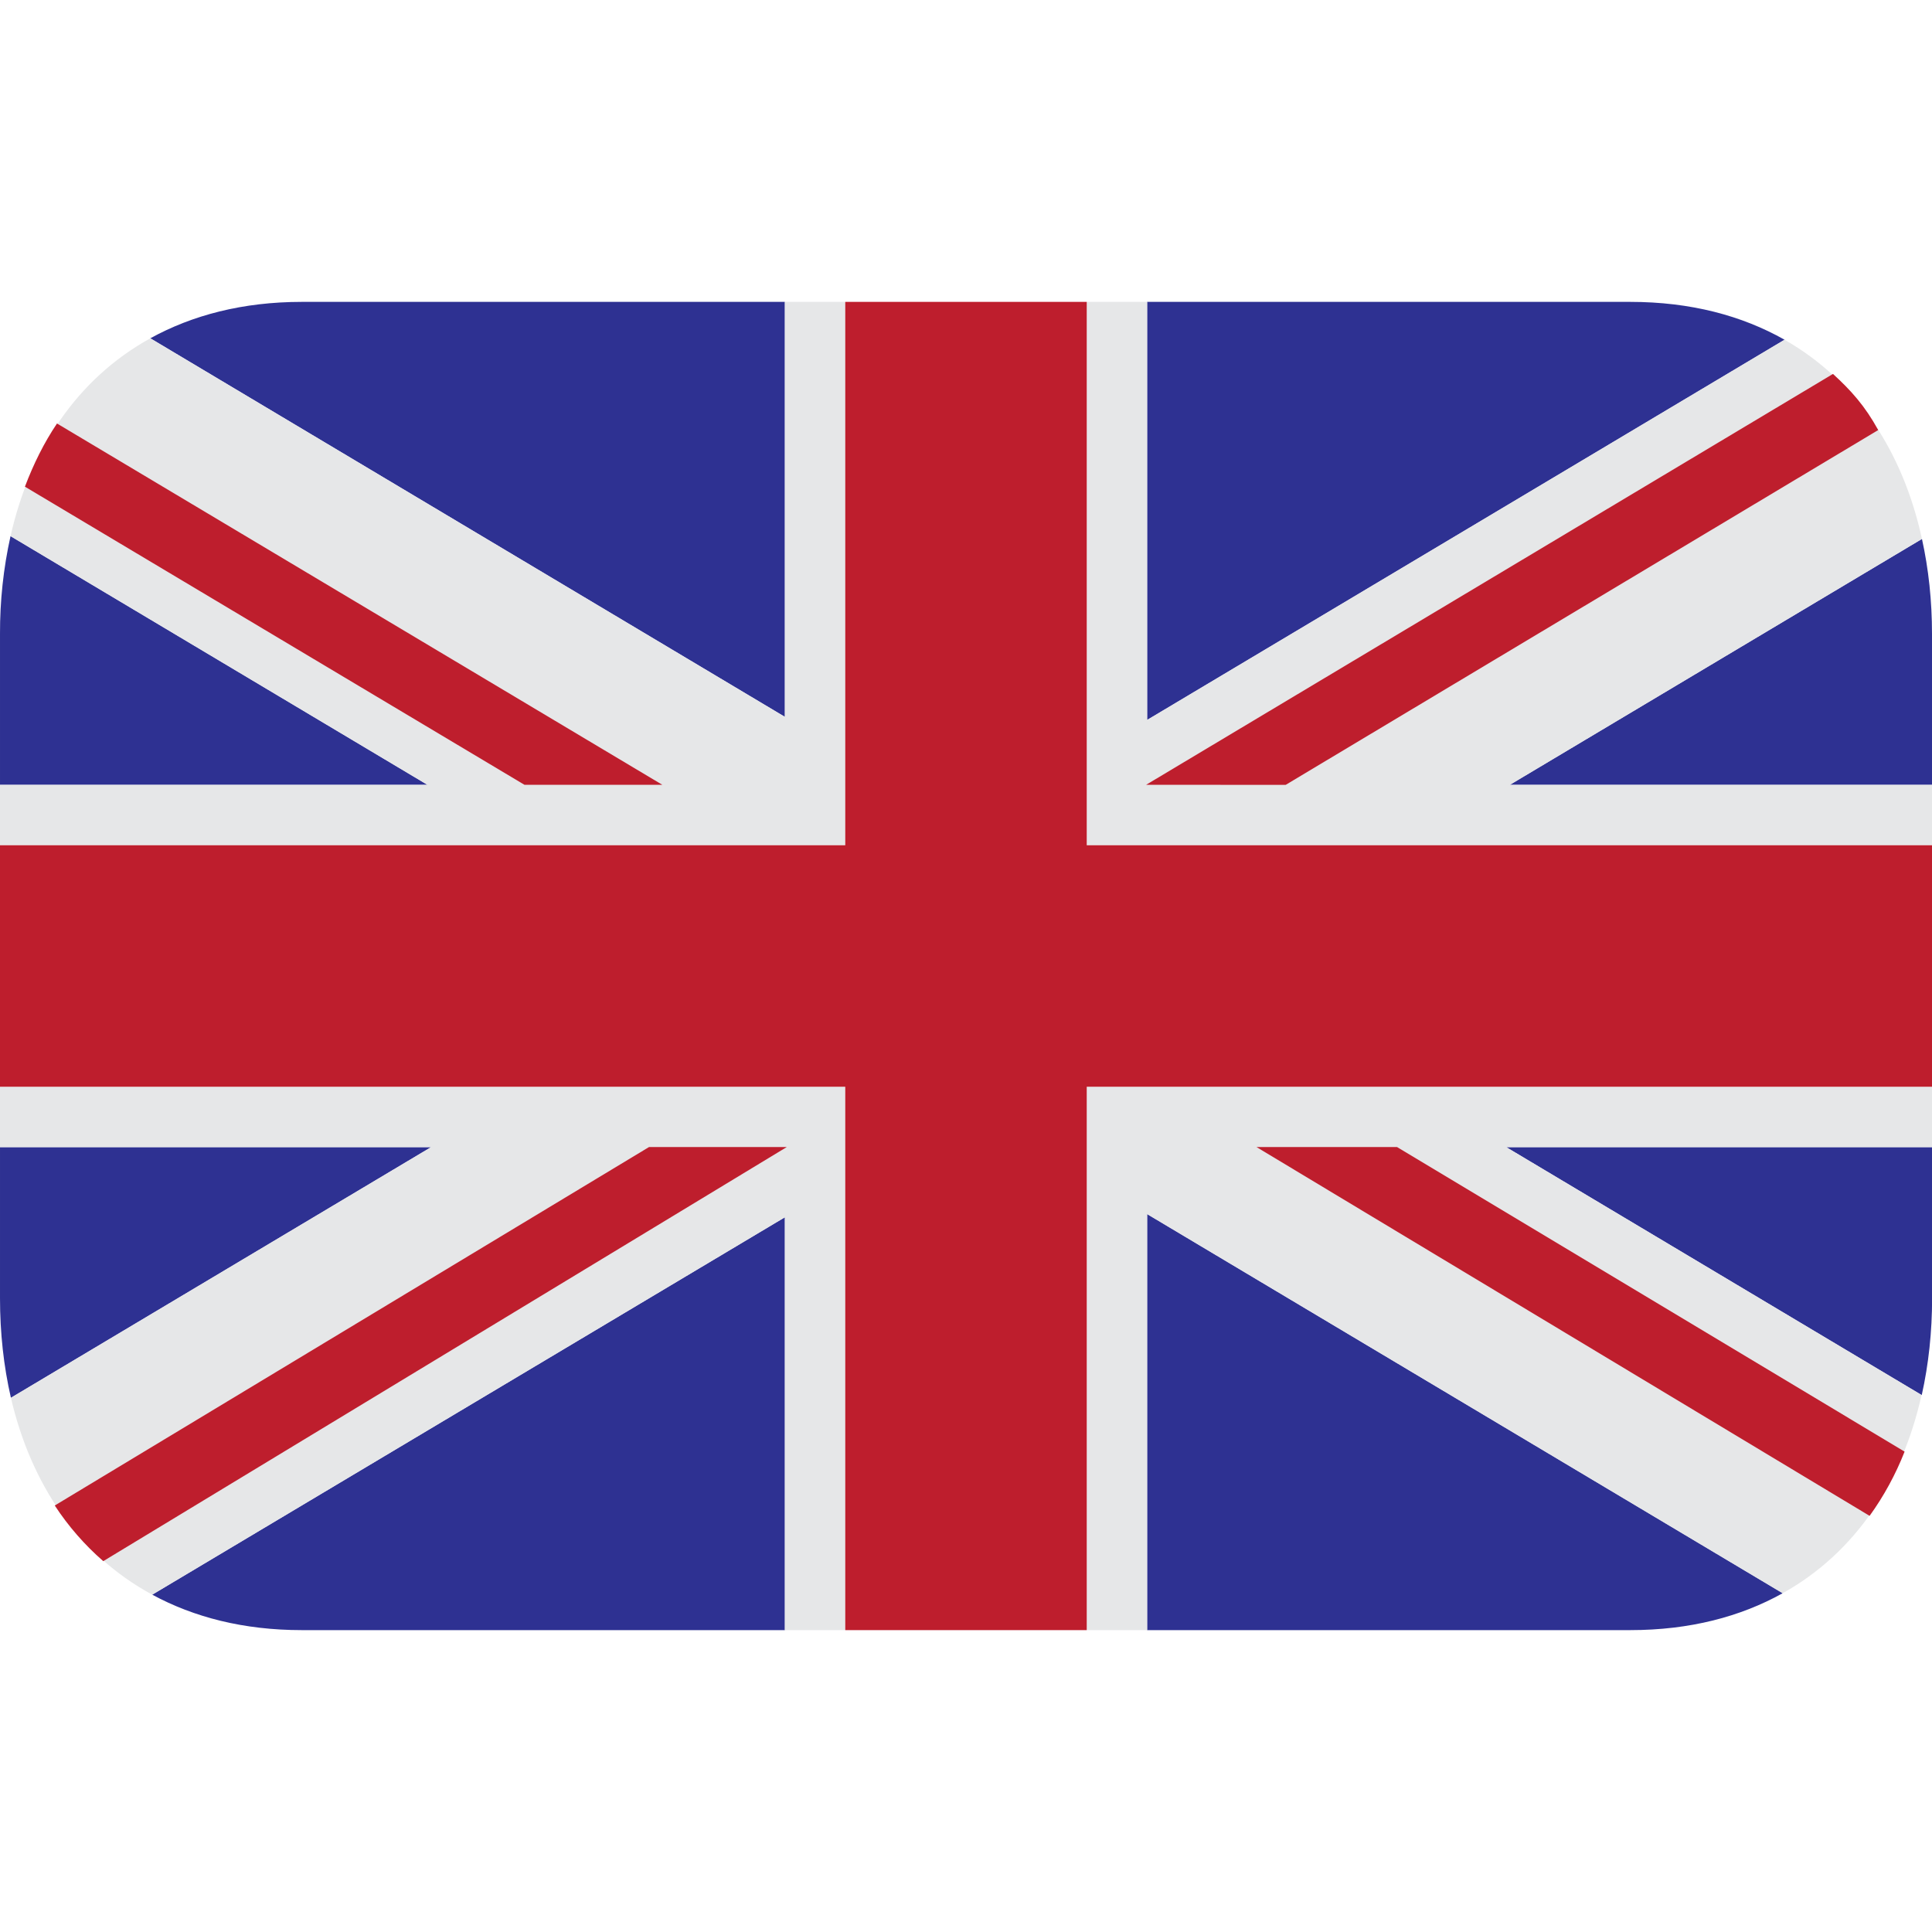 <svg width="20" height="20" viewBox="0 0 20 20" fill="none" xmlns="http://www.w3.org/2000/svg">
<g clip-path="url(#clip0_4_4646)">
<path d="M11.875 16.875H16.875C17.493 16.875 18.018 16.736 18.454 16.493L11.875 12.568V16.875ZM19.894 14.441C19.965 14.123 20.001 13.786 20.001 13.437V11.875H15.592L19.892 14.441M0.109 5.55C0.035 5.882 -0.001 6.222 3.7112e-05 6.562V8.125H4.426L0.109 5.55ZM8.125 3.125H3.125C2.512 3.125 1.99 3.263 1.556 3.502L8.125 7.421V3.125ZM1.576 16.508C2.006 16.741 2.521 16.875 3.125 16.875H8.125V12.601L1.576 16.508ZM3.7112e-05 11.875V13.438C3.7112e-05 13.797 0.038 14.144 0.113 14.47L4.463 11.875H3.7112e-05ZM18.474 3.517C18.034 3.268 17.502 3.125 16.875 3.125H11.875V7.453L18.474 3.517ZM20 8.125V6.562C20 6.221 19.965 5.891 19.896 5.579L15.629 8.125H20Z" fill="#2E3192"/>
<path d="M15.629 8.125L19.896 5.579C19.701 4.684 19.224 3.943 18.473 3.517L11.875 7.453V3.125H11.25V8.75H20V8.125H15.629ZM0 11.25V11.875H4.463L0.113 14.47C0.32 15.362 0.811 16.094 1.576 16.508L8.125 12.601V16.875H8.75V11.25H0ZM20 11.25H11.25V16.875H11.875V12.568L18.454 16.493C19.21 16.072 19.692 15.335 19.892 14.441L15.592 11.875H20V11.25ZM8.125 3.125V7.421L1.556 3.502C0.797 3.921 0.311 4.656 0.109 5.55L4.426 8.125H0V8.75H8.75V3.125H8.125Z" fill="#E6E7E8"/>
<path d="M11.25 8.75V3.125H8.75V8.75H0V11.25H8.75V16.875H11.25V11.25H20V8.75H11.25Z" fill="#BE1E2D"/>
<path d="M6.856 8.124L0.59 4.384C0.455 4.584 0.347 4.804 0.258 5.038L5.429 8.124H6.855M19.716 15.027L14.462 11.874H13.007L19.354 15.692C19.502 15.487 19.623 15.264 19.716 15.028M18.975 3.871L11.865 8.124L13.309 8.125L19.443 4.452C19.307 4.203 19.162 4.042 18.975 3.871ZM0.567 15.585C0.707 15.799 0.876 15.993 1.069 16.161L8.145 11.874H6.719L0.567 15.585Z" fill="#BE1E2D"/>
</g>
<defs>
<clipPath id="clip0_4_4646">
<rect width="20" height="20" fill="white"/>
</clipPath>
</defs>
</svg>
